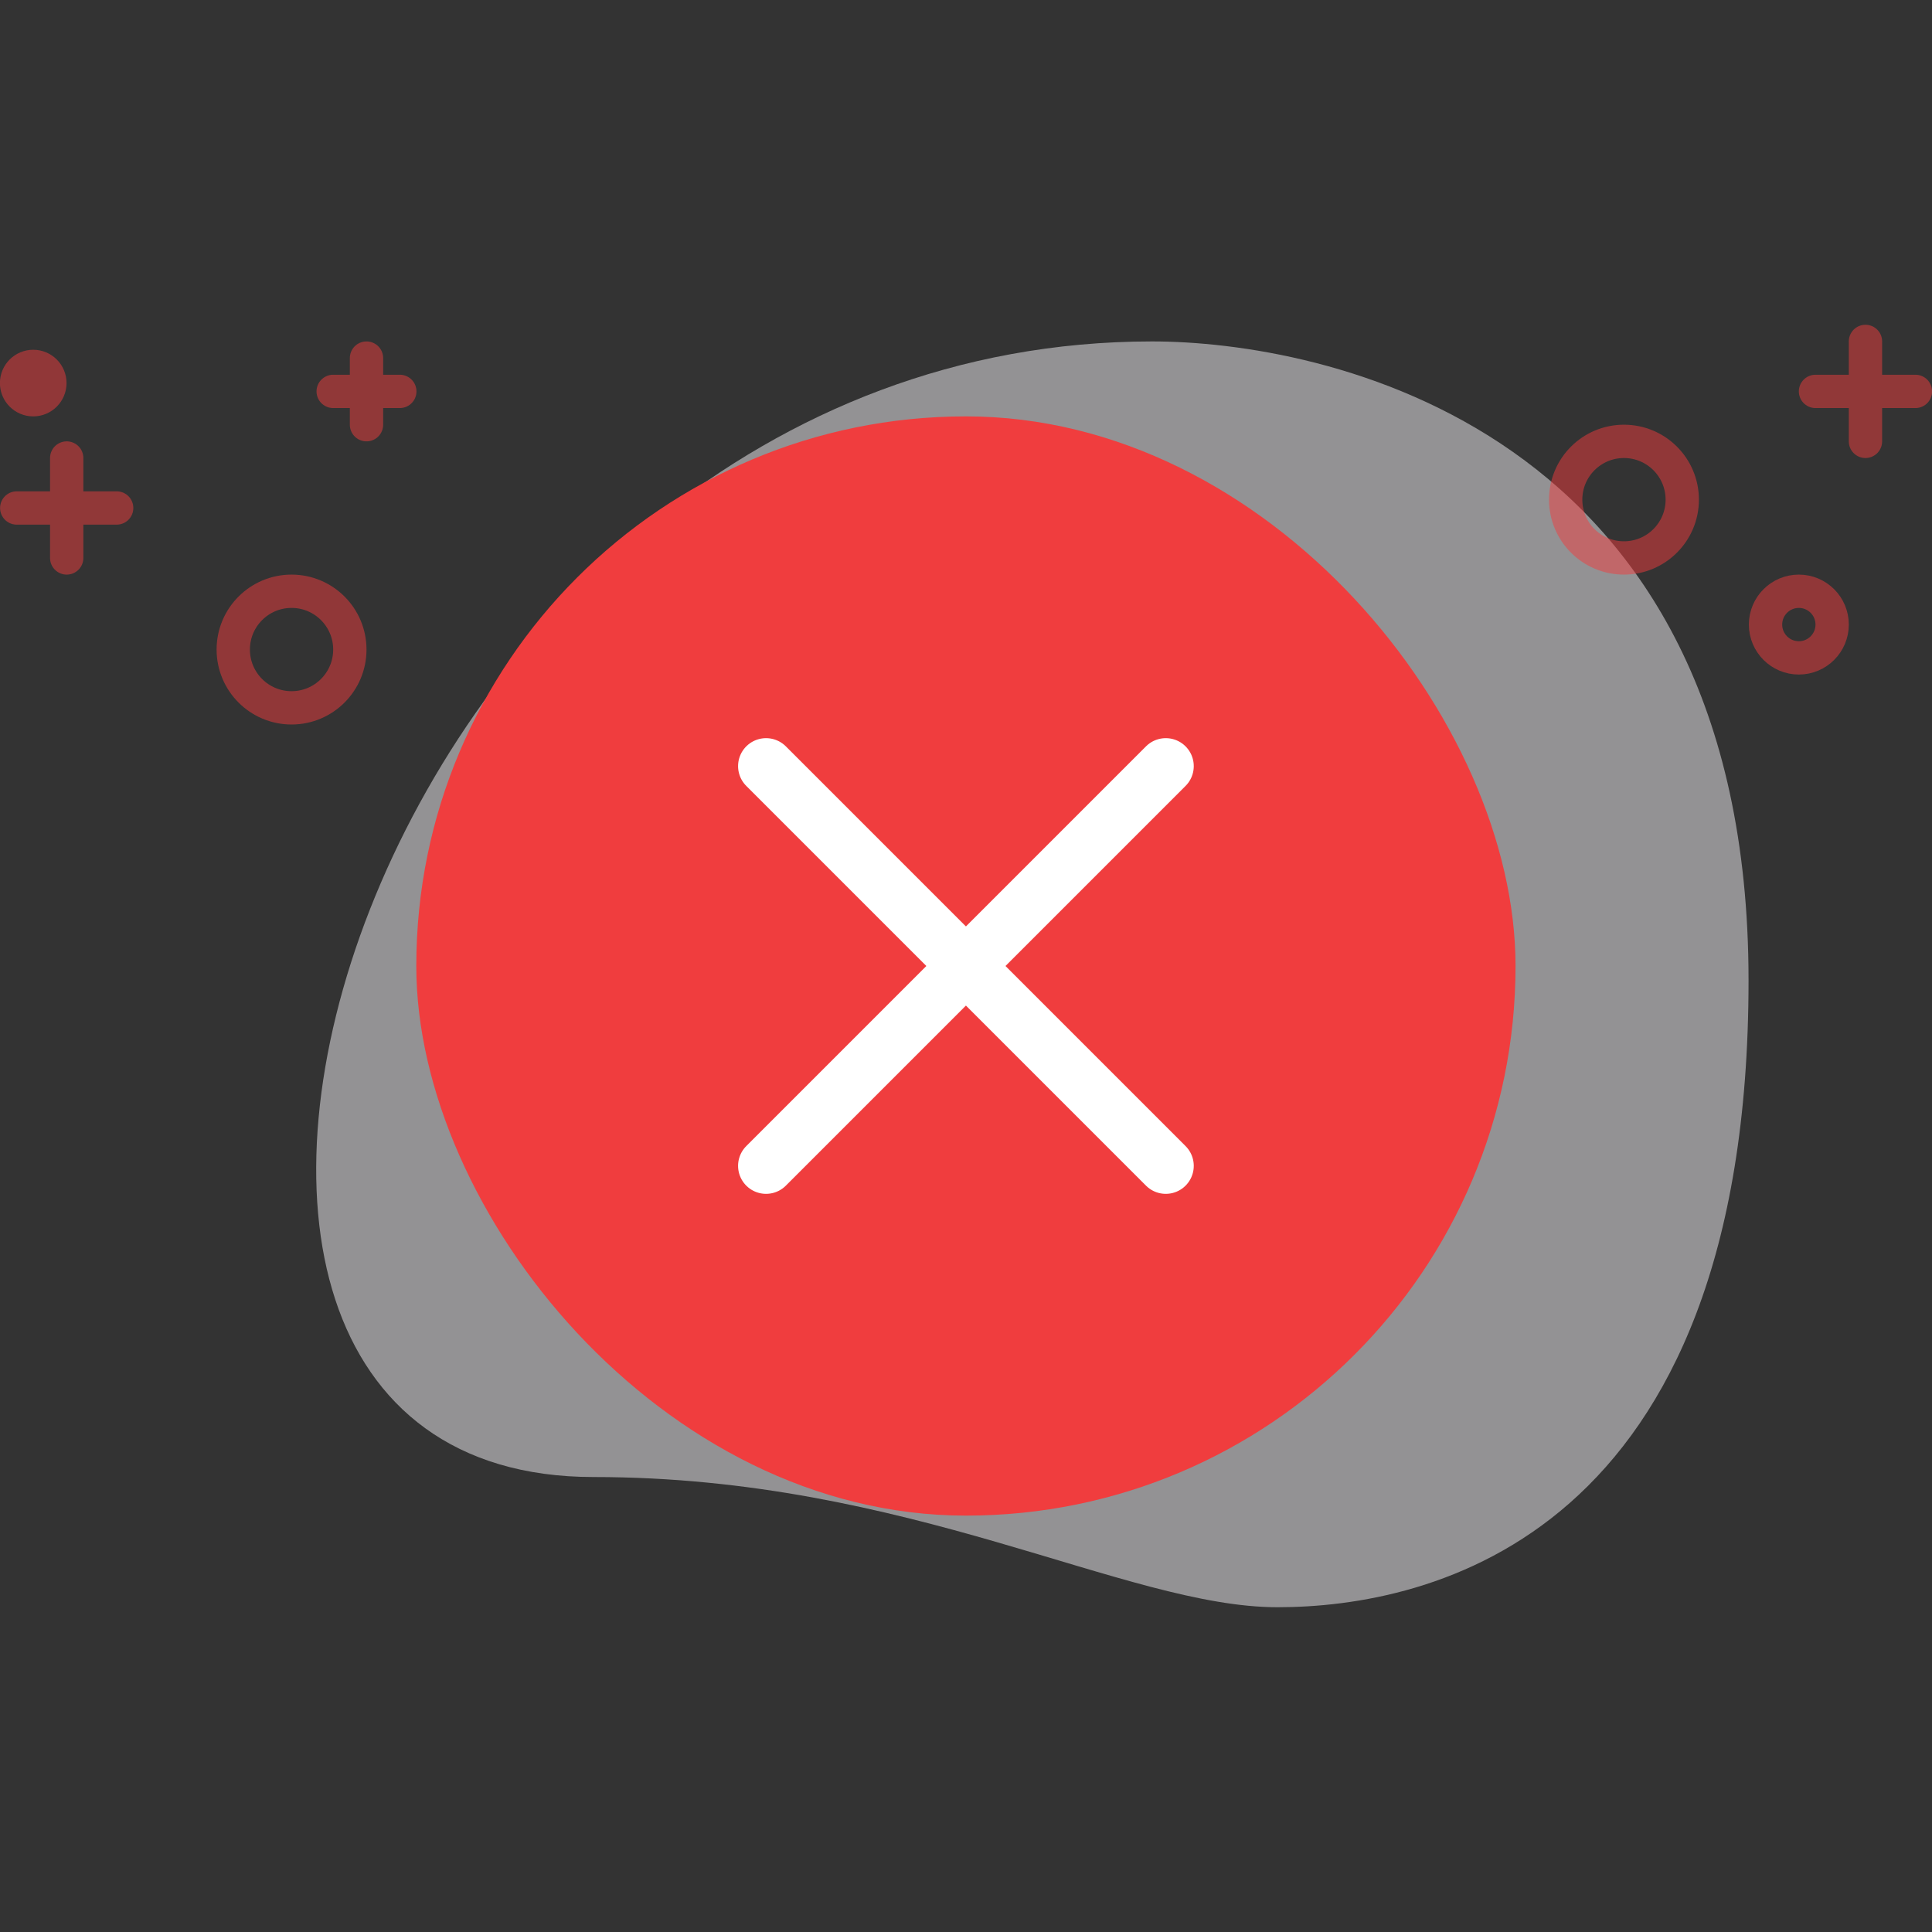 <svg width="116" height="116" viewBox="0 0 116 116" fill="none" xmlns="http://www.w3.org/2000/svg">
<rect x="0" y="0" width="116" height="116" fill="#333333" stroke="none"/>
<path opacity="0.5" d="M35.645 88.683C54.578 88.683 67.579 96.5 76.702 96.5C85.825 96.5 104.985 92.32 104.985 58.865C104.985 25.411 79.209 20.5 69.175 20.5C22.187 20.5 2.116 88.683 35.645 88.683Z" fill="#F5F3F7"/>
<circle opacity="0.5" cx="1.995" cy="23" r="1" stroke="#F03D3E" stroke-width="2"/>
<circle opacity="0.5" cx="97.505" cy="30" r="3.5" stroke="#F03D3E" stroke-width="2"/>
<circle opacity="0.5" cx="17.505" cy="39" r="3.5" stroke="#F03D3E" stroke-width="2"/>
<circle opacity="0.5" cx="108.005" cy="37.5" r="2" stroke="#F03D3E" stroke-width="2"/>
<g opacity="0.5">
<line x1="112.005" y1="20.5" x2="112.005" y2="26.5" stroke="#F03D3E" stroke-width="2" stroke-linecap="round"/>
<line x1="109.005" y1="23.5" x2="115.005" y2="23.5" stroke="#F03D3E" stroke-width="2" stroke-linecap="round"/>
</g>
<g opacity="0.5">
<line x1="4.005" y1="27.5" x2="4.005" y2="33.5" stroke="#F03D3E" stroke-width="2" stroke-linecap="round"/>
<line x1="1.005" y1="30.5" x2="7.005" y2="30.5" stroke="#F03D3E" stroke-width="2" stroke-linecap="round"/>
</g>
<g opacity="0.5">
<line x1="22.005" y1="21.5" x2="22.005" y2="25.5" stroke="#F03D3E" stroke-width="2" stroke-linecap="round"/>
<line x1="20.005" y1="23.5" x2="24.005" y2="23.5" stroke="#F03D3E" stroke-width="2" stroke-linecap="round"/>
</g>
<rect x="24.995" y="25" width="66" height="66" rx="33" fill="#F03D3E"/>
<path d="M45.995 70L69.995 46" stroke="white" stroke-width="3.36" stroke-linecap="round" stroke-linejoin="round"/>
<path d="M45.995 46L69.995 70" stroke="white" stroke-width="3.36" stroke-linecap="round" stroke-linejoin="round"/>
</svg>
